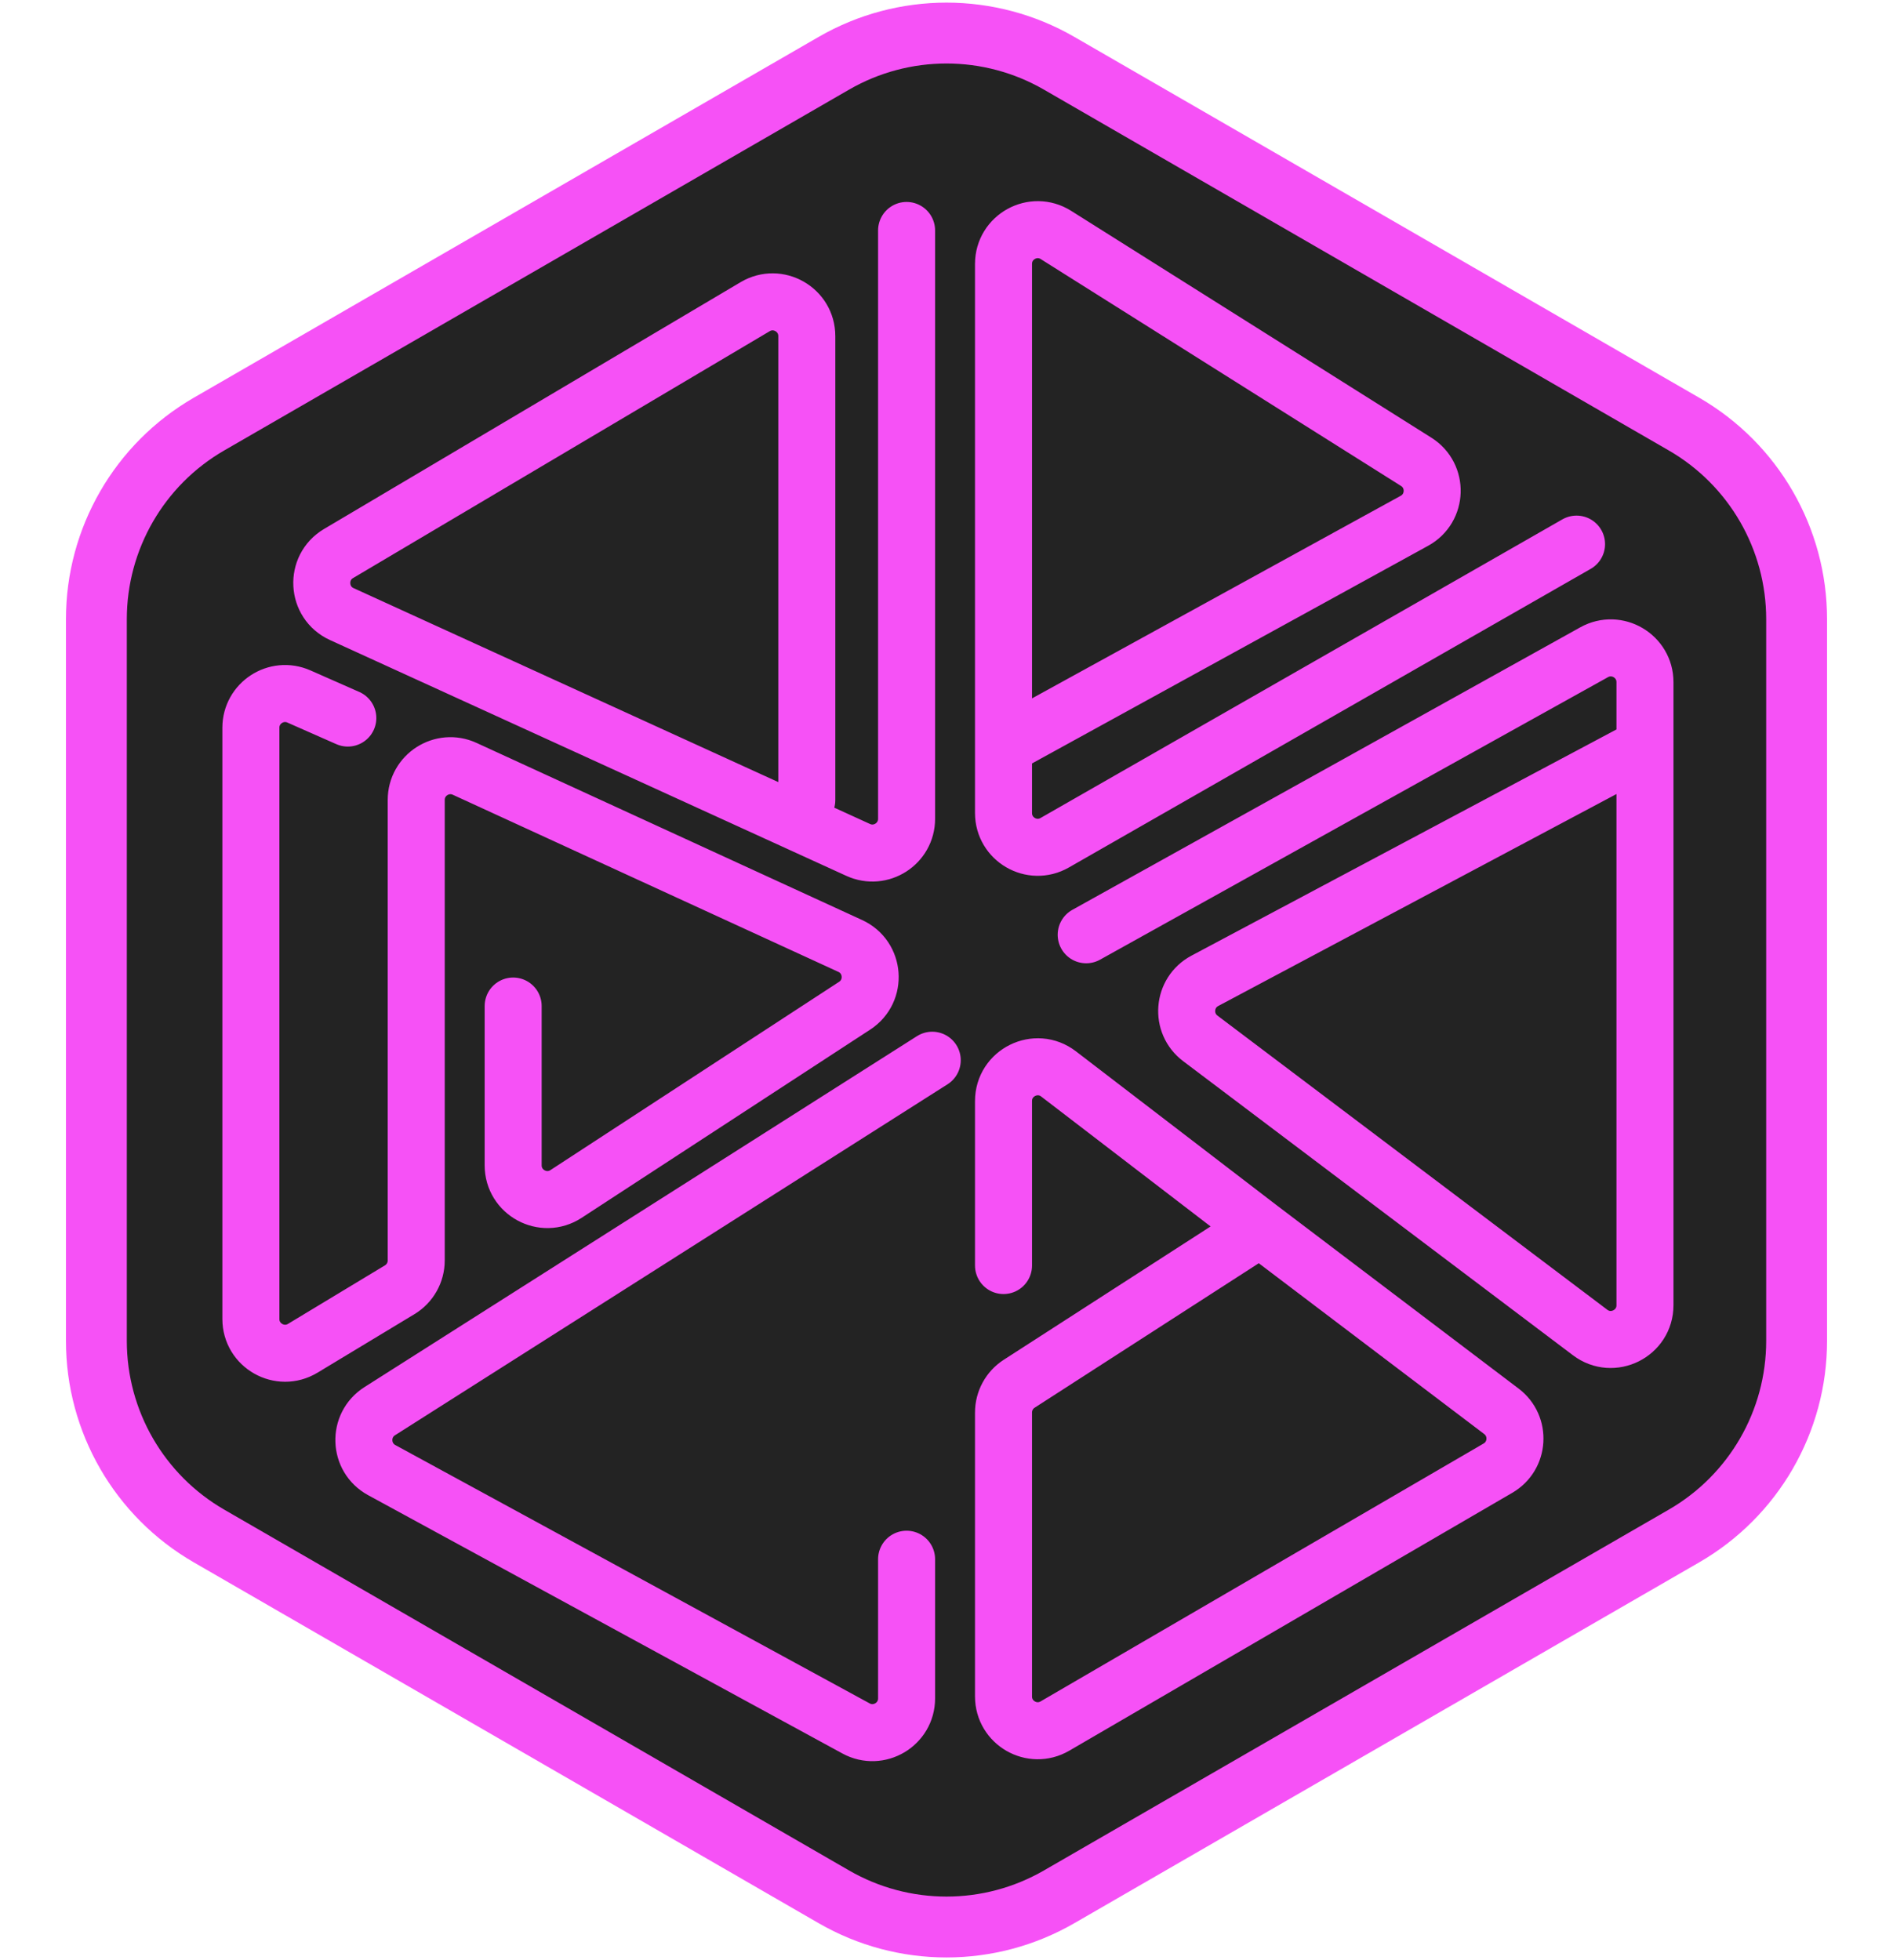 <svg width="227" height="235" viewBox="0 0 227 235" fill="none" xmlns="http://www.w3.org/2000/svg">
<path d="M127.003 7.582C118.647 2.758 108.353 2.758 99.997 7.582L25.06 50.847C16.704 55.671 11.557 64.587 11.557 74.235V160.765C11.557 170.413 16.704 179.329 25.06 184.153L99.997 227.418C108.353 232.242 118.647 232.242 127.003 227.418L201.94 184.153C210.296 179.329 215.443 170.413 215.443 160.765V74.235C215.443 64.587 210.296 55.671 201.94 50.847L127.003 7.582Z" fill="#232323" stroke="#F651F6" stroke-width="7.299"/>
<path d="M41.708 86.09L35.842 83.502C33.131 82.306 30.084 84.292 30.084 87.256V158.136C30.084 161.33 33.572 163.298 36.306 161.649L47.929 154.634C49.16 153.892 49.912 152.559 49.912 151.122V95.907C49.912 92.917 53.009 90.931 55.727 92.179L101.958 113.413C104.892 114.761 105.191 118.813 102.486 120.577L67.879 143.147C65.15 144.927 61.536 142.969 61.536 139.711V120.619M108.714 27.631V98.168C108.714 101.154 105.624 103.14 102.907 101.899L40.985 73.625C37.971 72.248 37.748 68.052 40.598 66.363L90.555 36.769C93.29 35.149 96.748 37.12 96.748 40.299V95.928M189.052 65.236L126.477 101.038C123.742 102.603 120.337 100.628 120.337 97.477V89.509M197.257 89.509V81.784C197.257 78.655 193.895 76.678 191.161 78.199L130.251 112.072M197.257 89.509V156.486C197.257 159.872 193.387 161.8 190.684 159.761L143.934 124.493C141.539 122.687 141.829 119.005 144.477 117.596L197.257 89.509ZM120.337 89.509V31.643C120.337 28.415 123.893 26.451 126.625 28.171L169.824 55.37C172.47 57.036 172.354 60.932 169.613 62.437L120.337 89.509ZM111.79 127.114L45.537 169.19C42.897 170.866 43.028 174.76 45.774 176.256L102.649 207.227C105.383 208.716 108.714 206.737 108.714 203.624V186.941M120.337 151.728V132.01C120.337 128.609 124.237 126.685 126.935 128.754L151.105 147.284M151.105 147.284L180.042 169.206C182.376 170.974 182.159 174.549 179.628 176.022L126.503 206.941C123.768 208.533 120.337 206.56 120.337 203.395V169.349C120.337 167.955 121.045 166.656 122.217 165.901L151.105 147.284Z" stroke="#F651F6" stroke-width="6.837" stroke-linecap="round" stroke-linejoin="round"/>
</svg>
